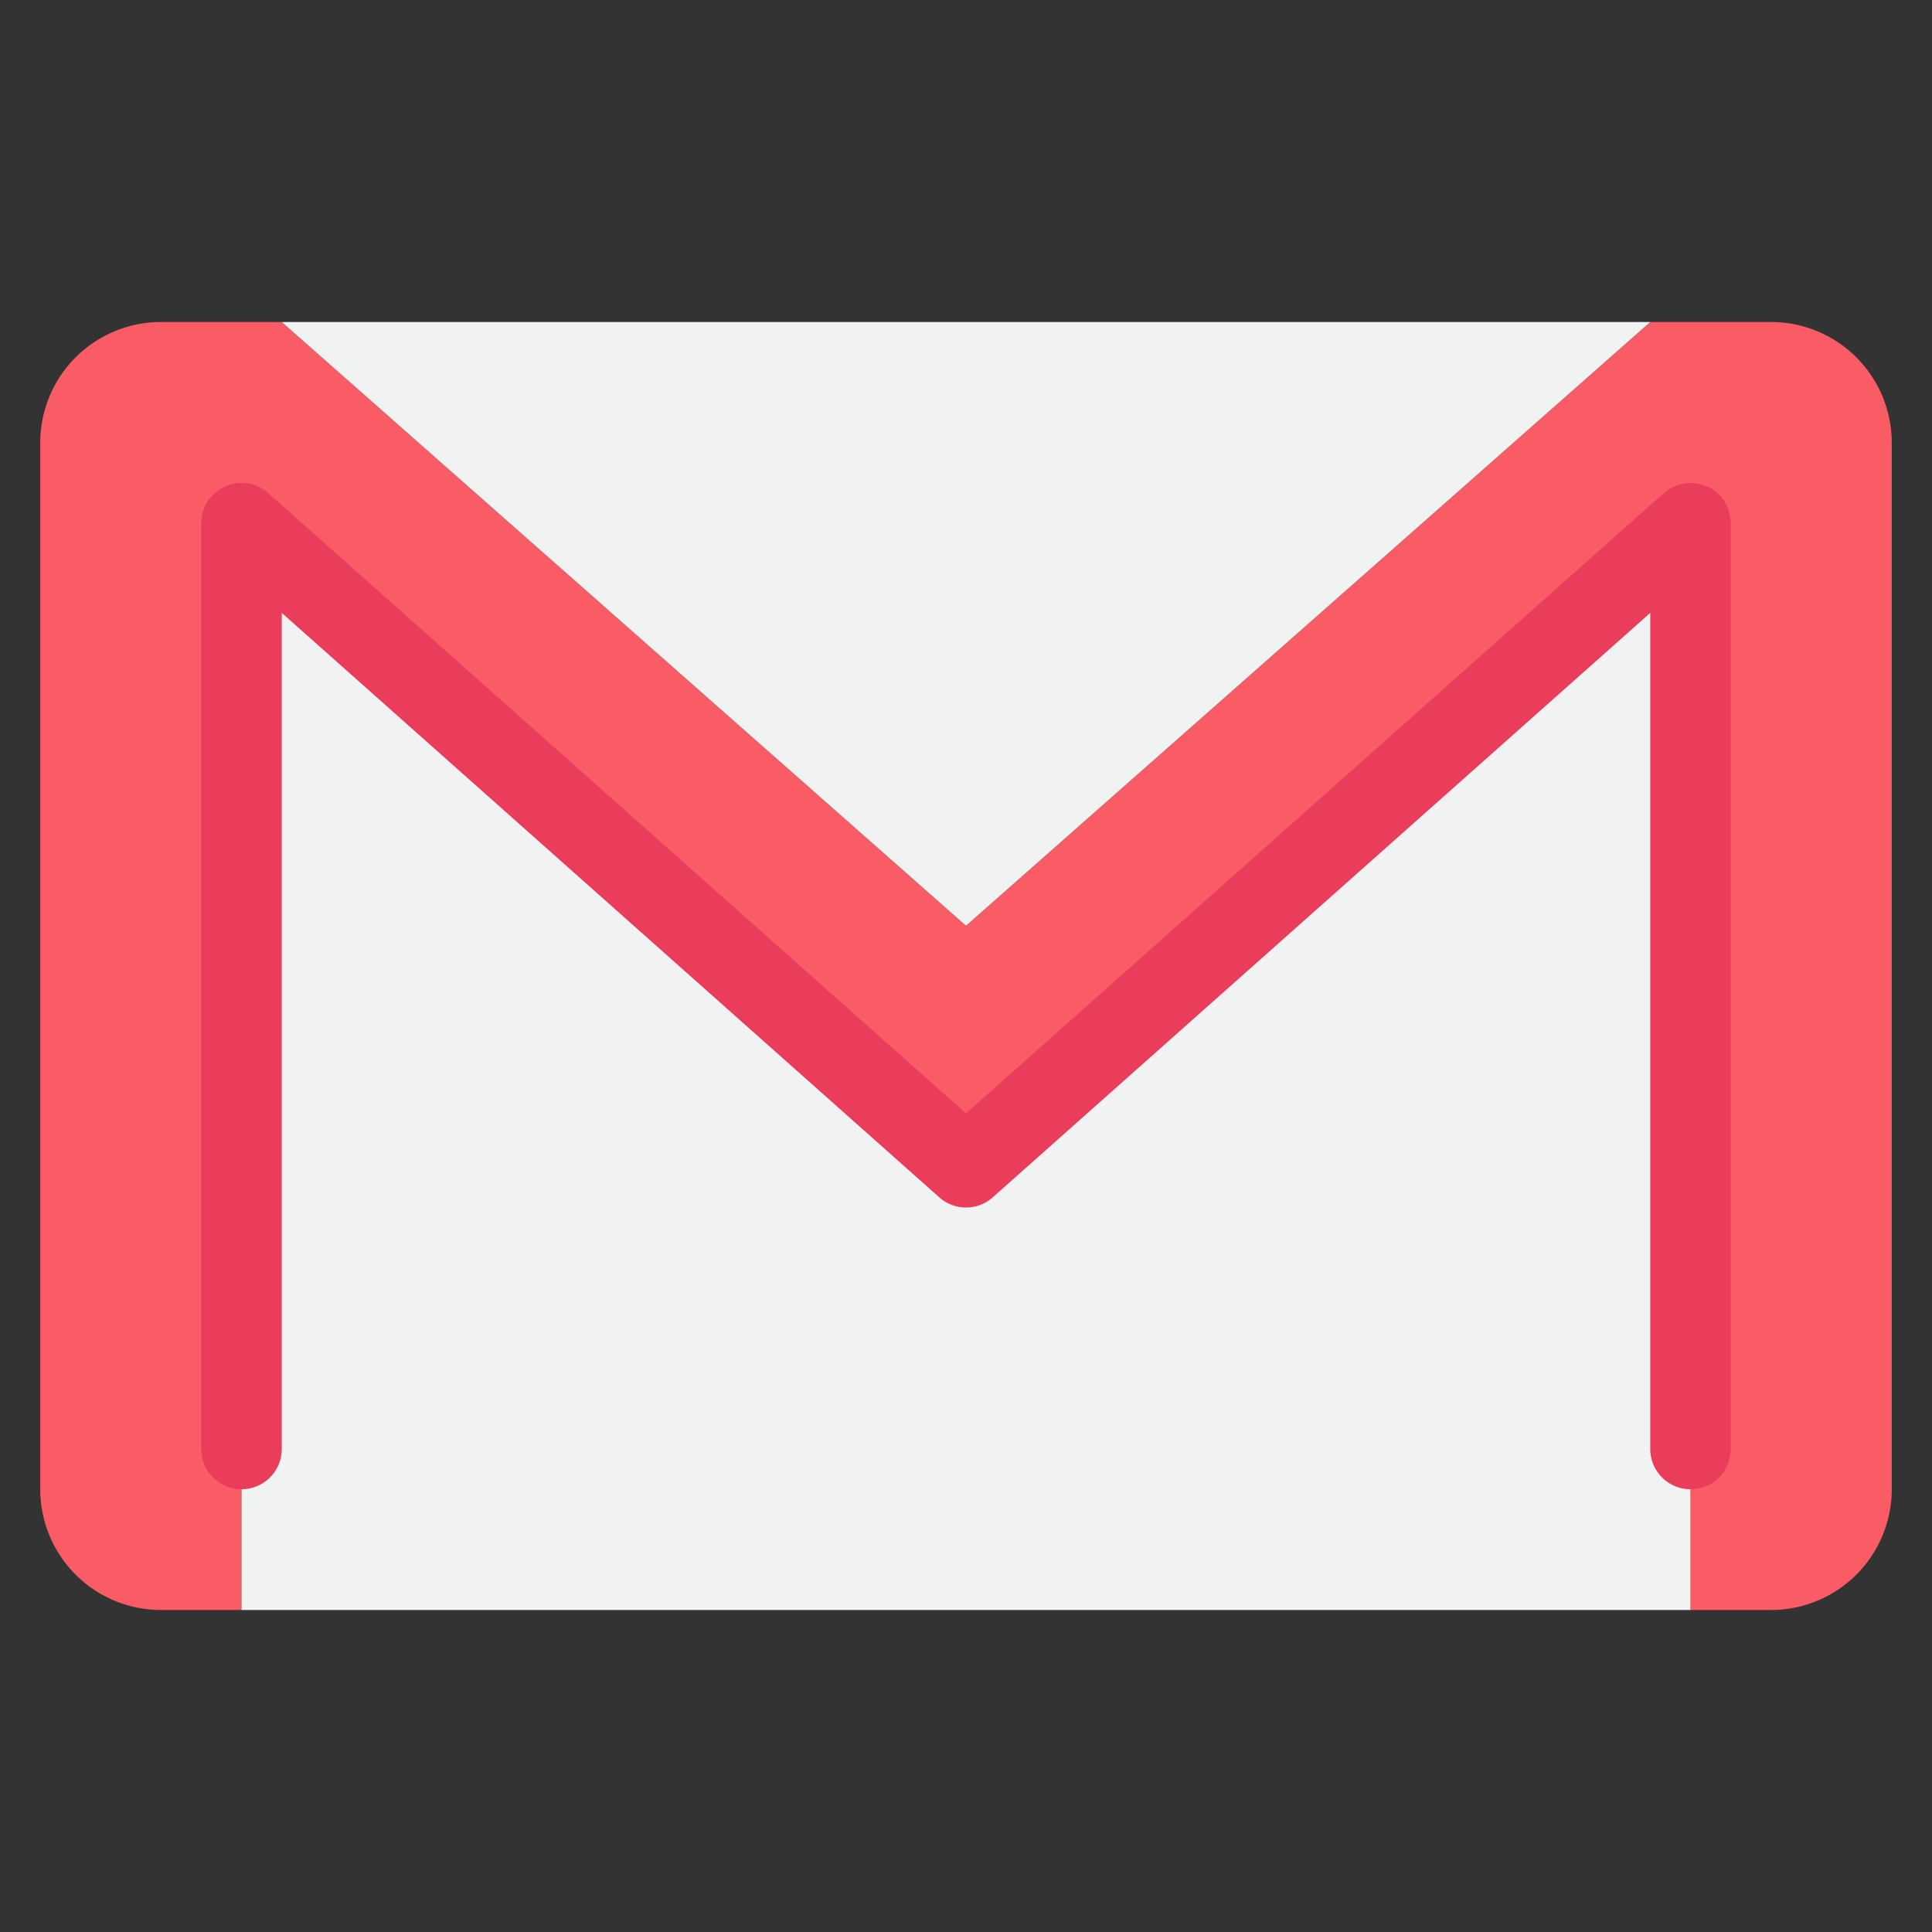 <svg height="48" width="48" xmlns="http://www.w3.org/2000/svg"><rect width="100%" height="100%" fill="#333333" stroke="none"/><defs><style>.cls-2{fill:#f1f2f2}</style></defs><g data-name="21-Gmail" id="_21-Gmail"><g data-name="&lt;Group&gt;" id="_Group_"><path d="M6 37v3H4a3 3 0 01-3-3V11a3 3 0 013-3h3l17 15L41 8h3a3 3 0 013 3v26a3 3 0 01-3 3h-2V13L24 29 6 13z" fill="#fa5c66"/><path class="cls-2" d="M42 36v4H6V13l18 16 18-16v23z"/><path class="cls-2" d="M41 8L24 23 7 8h34z"/><path d="M42 37a1 1 0 01-1-1V15.227l-16.335 14.52a1 1 0 01-1.33 0L7 15.227V36a1 1 0 01-2 0V13a1 1 0 011.665-.748L24 27.662l17.335-15.41A1 1 0 0143 13v23a1 1 0 01-1 1z" fill="#e93d5b"/></g></g></svg>